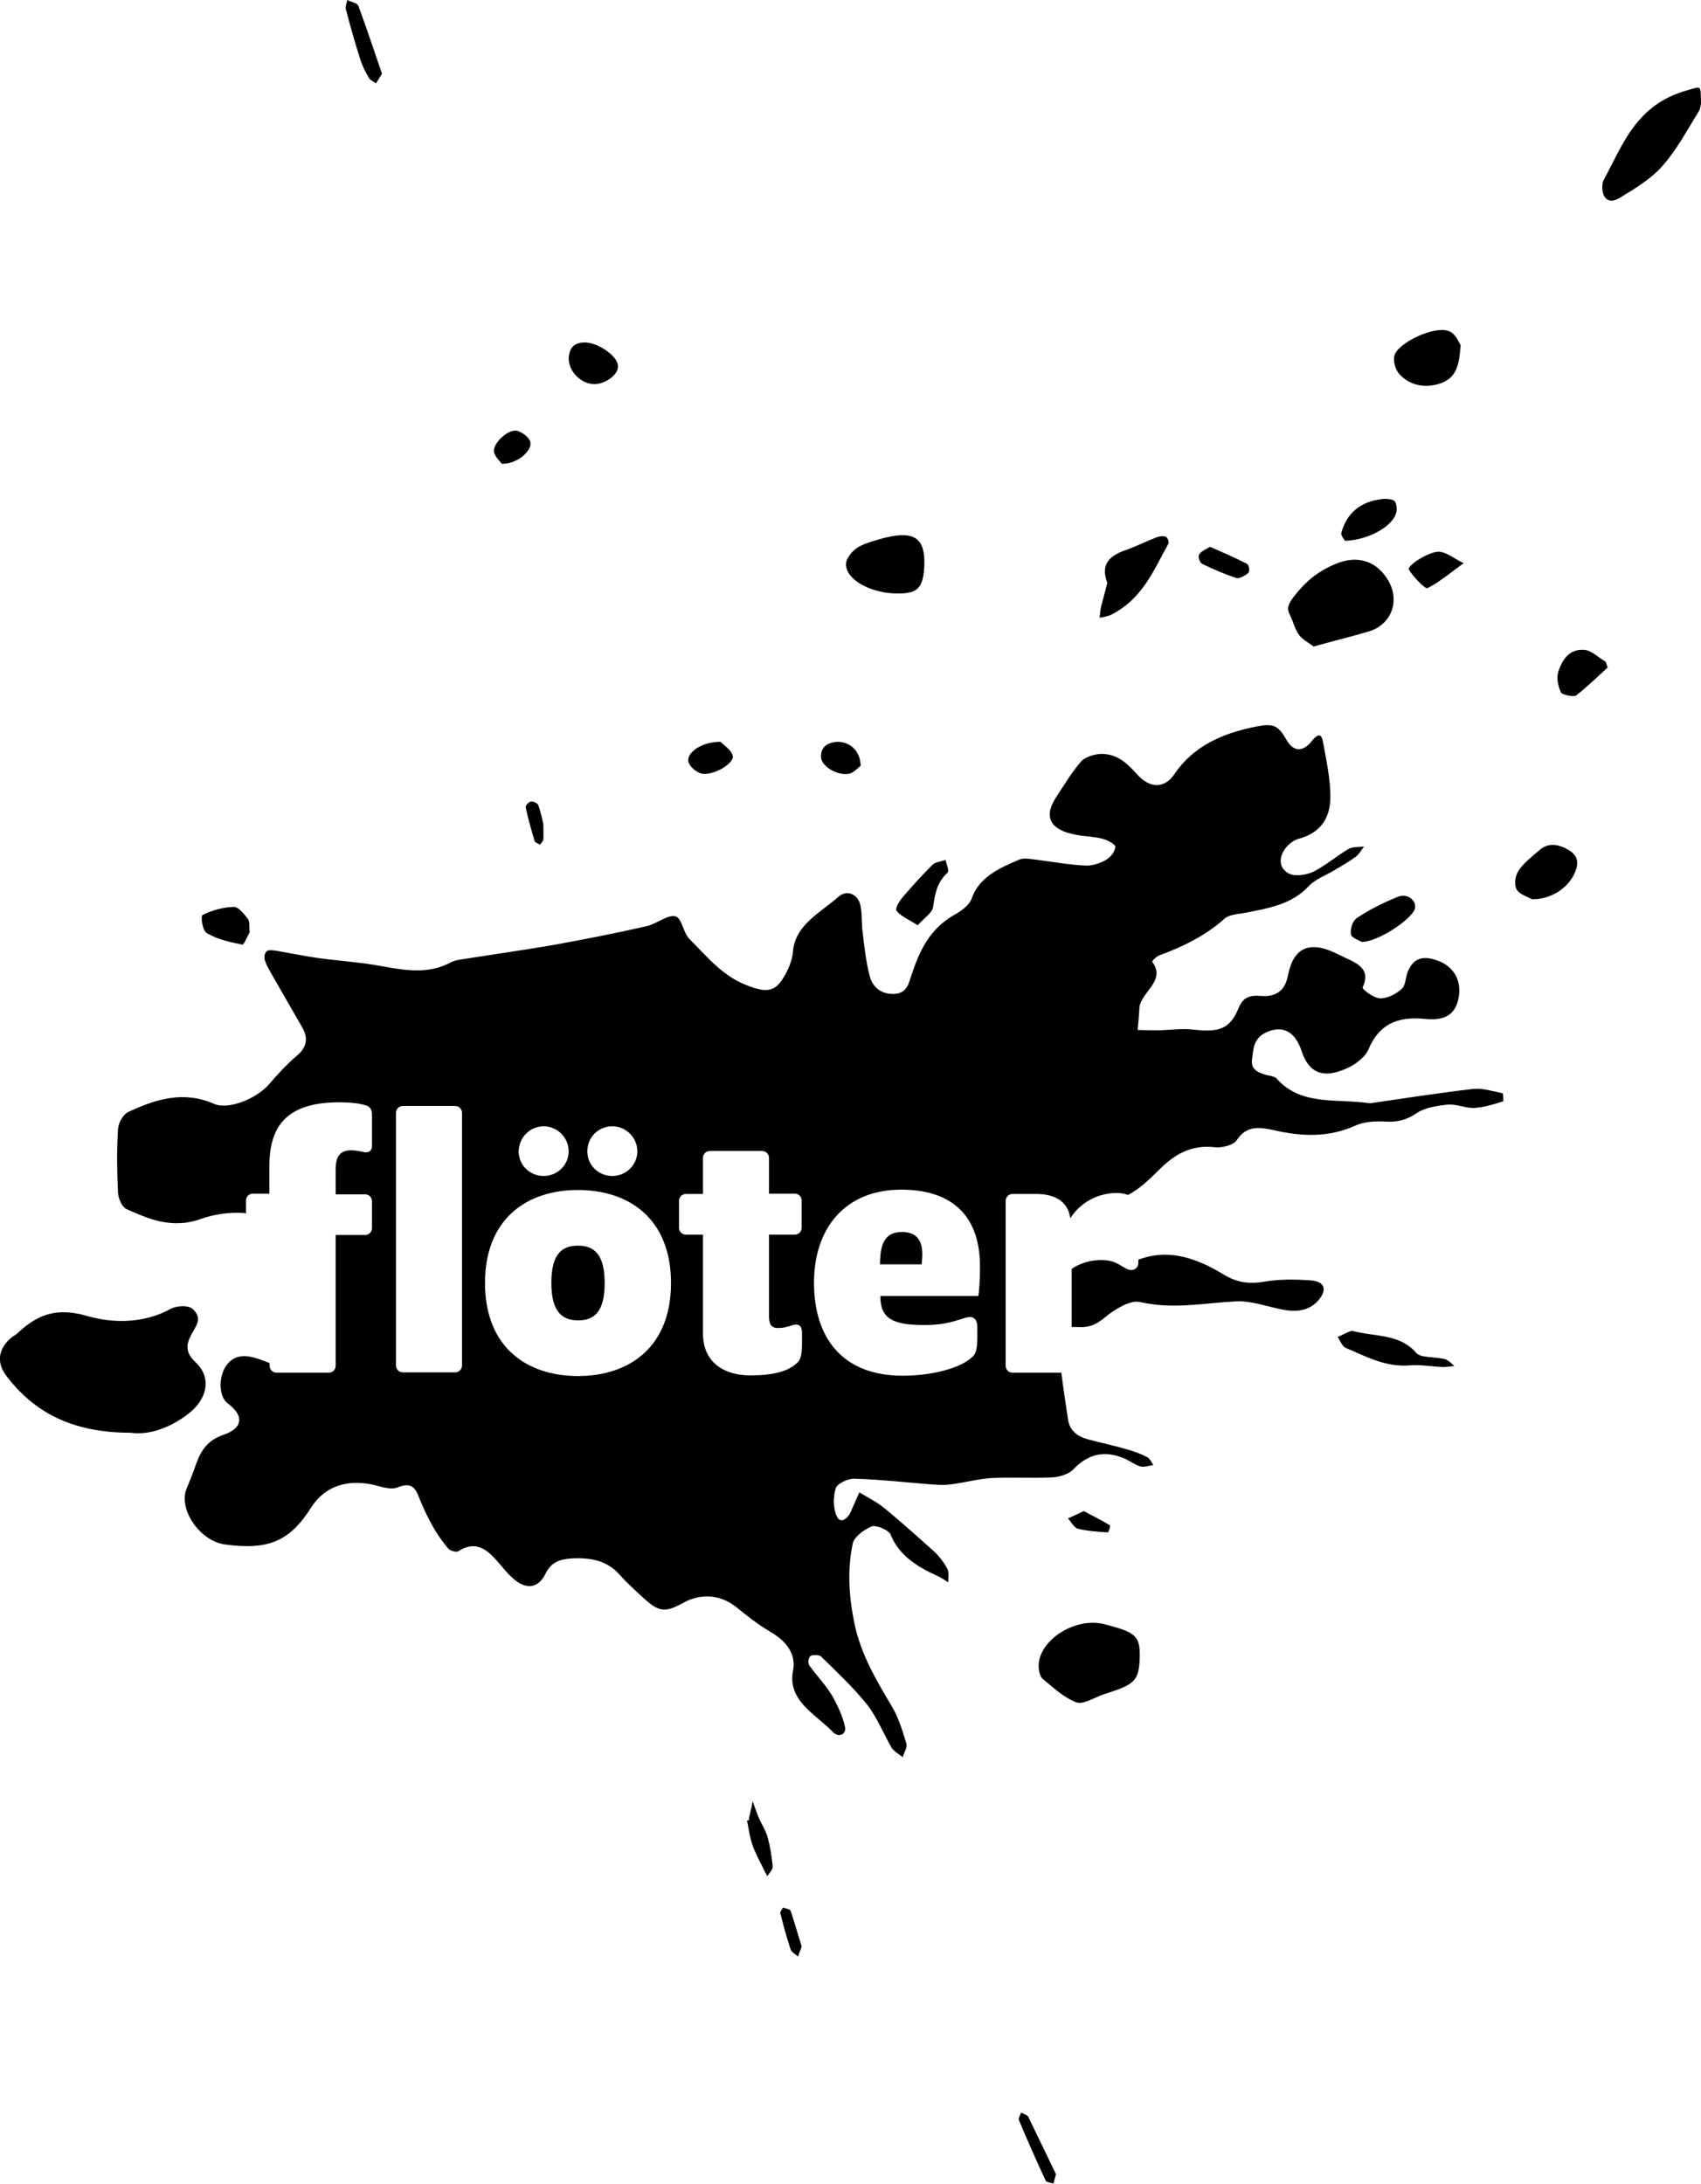<svg version="1.1" xmlns="http://www.w3.org/2000/svg" xmlns:xlink="http://www.w3.org/1999/xlink" x="0px" y="0px"
	 viewBox="0 0 510.3 655" style="enable-background:new 0 0 510.3 655;" xml:space="preserve">
<g id="splash">
	<path d="M58.7,408.6c-3.2-3-2.9-5.4-1.2-8.5c0.8-1.5,2-3.1,1.9-4.7c0-1.2-1.4-3.1-2.7-3.4c-1.6-0.5-4.1-0.2-5.6,0.6
		c-8,4.4-17.3,4.3-24.9,2.1c-9.6-2.8-15.2-0.2-21,5.2c-0.5,0.5-1.2,0.8-1.7,1.2c-3.9,3.2-4.7,7.4-1.7,11.4
		c8.2,10.9,19.6,17.2,37.3,17.2c5.4,0.8,11.7-1.3,17.3-5.6C62.1,419.8,63.7,413.3,58.7,408.6z"/>
	<path d="M389.7,190.4c1,1.4,2.8,2.3,4.4,3.5c6-1.7,11.5-3,16.8-4.6c6.5-2.1,9-8.9,5.8-14.8c-3.5-6.3-9.4-8.2-16.2-5.3
		c-5.3,2.2-9.1,5.5-12.4,9.8c-1.6,2.2-2.2,3.4-1.1,5.5C388,186.5,388.4,188.6,389.7,190.4z"/>
	<path d="M331.2,487.1c-8.9-2.2-20,5.1-19.6,13c0.1,1.2,0.4,2.8,1.3,3.5c3.2,2.6,6.3,5.6,10.1,7c2,0.7,5.5-1.6,8.3-2.5
		c0.9-0.3,1.8-0.6,2.7-0.9c6.5-2.2,7.7-3.7,7.9-9.8C342.1,490.7,341,489.6,331.2,487.1z"/>
	<path d="M506.1,27.1c-15.3,4.3-19.2,16.2-25,26.9c-0.4,0.7-0.4,1.7-0.4,2.5c0.1,3,2,4.8,5.1,2.9c4.7-2.8,9.6-5.8,13-9.7
		c4.3-4.9,7.3-10.6,10.7-16.1c0.8-1.2,0.8-2.8,0.8-2.9C510.2,25.3,510.4,25.9,506.1,27.1z"/>
	<path d="M269.5,178c5.9,0,7.5-1.8,7.8-8.4c0.3-8.2-3-10.5-11.9-8.3c-2.8,0.8-5.8,1.5-8.1,2.9c-1.7,1.1-3.5,3.3-3.5,5
		C253.7,173.9,261.5,178.1,269.5,178z"/>
	<path d="M431.8,115.1c5.3-1.7,5.9-5.7,6.4-11.5c-0.5-0.8-1.5-3.6-3.6-4.3c-4.2-1.7-15.3,3.5-16.3,7.4c-0.4,1.7,0.3,4.2,1.6,5.6
		C422.9,115.5,427.2,116.5,431.8,115.1z"/>
	<path d="M350.5,163.1c0.3-0.5-0.2-1.8-0.7-2.1c-0.6-0.3-1.9-0.2-2.7,0.1c-3.1,1.2-6.1,2.7-9.2,3.8c-4.9,1.7-7.9,4.2-5.7,9.9
		c-0.5,2-1.2,4.6-1.9,7.2c-0.2,1.1-0.3,2.2-0.4,3.3c1.2-0.3,2.4-0.4,3.4-0.9C342.8,179.6,346.1,171,350.5,163.1z"/>
	<path d="M470.4,254.8c-2.9-1.6-5.9-2.2-8.6,0.2c-2.2,1.9-4.7,3.8-6.2,6.1c-1.1,1.6-1.4,4.2-0.6,5.7c0.9,1.5,3.6,2.3,4.6,2.9
		c6,0.1,11.2-3.7,13-8.3C473.7,258.6,473.3,256.5,470.4,254.8z"/>
	<path d="M424.9,405.8c-5-5.9-12.5-4.8-19.4-6.7c-1.3,0.5-2.7,1.2-4.2,1.9c0.8,1.1,1.3,2.8,2.5,3.3c6,2.5,11.8,5.8,19.1,5.2
		c3.3-0.3,6.7,0.4,10.1,0.5c1.1,0,2.2-0.2,3.3-0.3c-0.9-0.8-1.8-1.8-2.9-2.1C430.6,406.9,426.2,407.3,424.9,405.8z"/>
	<path d="M419.3,269c-4.3,1.7-8.4,3.8-12.2,6.3c-1.4,0.9-2.1,3.4-1.8,5c0.2,1,2.6,1.8,3.2,2.2c5.1,0,15.4-7.1,16-10.1
		C425,270,422.1,267.8,419.3,269z"/>
	<path d="M475.2,194.9c-4.7-0.3-6.6,3.3-7.7,6.5c-0.6,1.9-0.1,4.4,0.8,6.3c0.4,0.7,3.8,1.4,4.5,0.9c3.4-2.6,6.5-5.7,9.5-8.4
		c-0.4-1-0.4-1.5-0.7-1.8C479.5,197.2,477.4,195,475.2,194.9z"/>
	<path d="M178.5,115.2c3.3-0.1,7-2.9,6.9-5.4c0-2.9-5.8-7-9.9-7.1c-3.9,0-4.7,2.3-4.9,4.7C170.6,111.6,174.5,115.3,178.5,115.2z"/>
	<path d="M418.7,154.3c0.5-1.2,0.4-3-0.3-4c-0.5-0.6-2.6-0.8-3.9-0.6c-6.8,0.8-10.6,4.6-12.1,10.1c-0.2,0.8,0.8,1.9,1.1,2.4
		C410.2,162,417.2,158.2,418.7,154.3z"/>
	<path d="M269,273.2c1.1,1.5,3.5,2.5,6.3,4.3c1.9-2.1,4.3-3.7,4.6-5.3c0.6-3.8,1-7.4,4.3-10.4c0.7-0.6-0.3-2.6-0.5-3.9
		c-1.4,0.5-3.1,0.6-4,1.5c-3.1,3.1-6.1,6.4-8.9,9.7C269.8,270.3,268.4,272.4,269,273.2z"/>
	<path d="M62.1,279.9c3.1,1.8,6.9,2.7,10.6,3.4c0.5,0.1,1.7-2.9,2.2-3.7c-0.2-2,0.1-3.3-0.6-4.1c-1.1-1.4-2.8-3.6-4.2-3.5
		c-3.2,0.1-6.5,1-9.3,2.4C60.1,274.7,60.7,279.1,62.1,279.9z"/>
	<path d="M108.2,18.2c0.6,1.8,1.5,3.5,2.5,5.2c0.4,0.7,1.4,1.1,2.1,1.6c0.5-0.8,1-1.6,1.8-2.9c-2.3-6.7-4.6-13.6-7.1-20.4
		c-0.3-0.8-2.2-1.1-3.3-1.7c-0.2,1-0.7,2-0.4,2.9C105.1,8,106.6,13.1,108.2,18.2z"/>
	<path d="M428.2,176.4c3.5-1.7,6.5-4.3,10.9-7.5c-3.2-1.6-5-3.1-7-3.4c-2.8-0.5-10.2,4.1-9.4,5.4C424,173.1,427.6,176.7,428.2,176.4
		z"/>
	<path d="M210.4,232c3.5,0.8,10.1-3.1,9.4-5.4c-0.5-1.8-2.8-3.2-3.6-4.1c-5.5-0.1-10.2,3.1-9.7,5.9
		C206.8,229.8,208.8,231.6,210.4,232z"/>
	<path d="M254.5,232.1c1.6-0.2,2.9-1.9,3.7-2.4c-0.1-4.6-3.3-7.3-7.1-7.2c-3.3,0.2-4.9,1.9-4.8,4.6
		C246.4,229.7,250.9,232.6,254.5,232.1z"/>
	<path d="M360.6,169.1c3.3,1.6,6.8,3.1,10.4,4.3c0.8,0.2,2.7-0.8,3.5-1.6c0.5-0.5,0.2-2.4-0.4-2.7c-3.5-1.8-7.2-3.4-11.1-5.1
		c-1.3,0.8-2.7,1.3-3.3,2.4C359.4,167,359.9,168.7,360.6,169.1z"/>
	<path d="M306.3,633.6c-0.2,0.8-0.9,1.7-0.6,2.3c2.5,6,5.2,12.1,8,18.1c0.2,0.5,1.5,0.6,2.3,0.9c0.2-0.5,0.3-1.1,0.8-2.8
		c-2.5-5.2-5.4-11.2-8.3-17.2C308.2,634.3,307.1,634,306.3,633.6z"/>
	<path d="M159.1,132.6c-0.3-1.4-2.4-3-4-3.4c-2.5-0.6-7.2,3.6-6.9,6.2c0.1,1.4,1.7,2.8,2.3,3.7C154.9,139.3,159.7,135.3,159.1,132.6
		z"/>
	<path d="M227.7,545.3c-0.7-1.6-1.3-3.4-1.9-5.1c-0.3,1.7-0.7,3.4-1.1,5.1c0,0.2,0,0.4,0,0.6c-0.2,0-0.4,0.1-0.6,0.1
		c0.5,2.4,0.8,4.9,1.6,7.2c0.8,2.4,2,4.6,3.1,6.8c0.4,0.9,0.9,1.8,1.4,2.7c0.6-1,1.7-2,1.6-3c-0.3-2.9-0.7-5.8-1.5-8.6
		C229.8,549.1,228.5,547.2,227.7,545.3z"/>
	<path d="M332.4,459.6c0.1,0,0.8-2,0.6-2.1c-2.4-1.5-5.1-2.8-7.9-4.3c-1.9,0.9-3.3,1.6-4.7,2.2c1,1.1,1.8,2.8,3,3.1
		C326.3,459.2,329.4,459.4,332.4,459.6z"/>
	<path d="M157.7,242.1c0.7,3.4,1.7,6.8,2.7,10.2c0.1,0.4,1,0.7,1.6,1c0.4-0.5,0.9-1,1-1.5c0.1-1,0-2.1,0-4.6c-0.2-1-0.7-3.4-1.5-5.7
		c-0.1-0.5-1.5-1.2-2.2-1.1C158.6,240.5,157.6,241.6,157.7,242.1z"/>
	<path d="M234.9,572.1c-0.3,0.6-0.9,1.2-0.8,1.7c0.9,3.6,1.9,7.3,3.1,10.9c0.3,0.8,1.4,1.4,2.2,2.1c0.3-0.9,0.7-1.8,1.1-3
		c-1.1-3.5-2.1-7.1-3.3-10.7C237,572.6,235.7,572.4,234.9,572.1z"/>
</g>
<g id="floter_logo">
	<g>
		<path d="M173.4,373.6c-4.6,0-8,2.2-8,11.2c0,8.9,3.5,11.2,8,11.2c4.6,0,8-2.2,8-11.2C181.4,375.9,178,373.6,173.4,373.6z"/>
		<path d="M270.6,369.5c-4.5,0-6.6,2.6-6.6,9.7h12.5c0.1-1.1,0.2-2.1,0.2-3C276.7,371.4,274.4,369.5,270.6,369.5z"/>
		<path d="M450.8,327.9c-2.9-0.6-6-1.6-8.9-1.3c-10.4,1.2-20.6,2.8-30.9,4.3c-10-1.5-20.6,0.9-28-7.4c-0.5-0.6-1.7-0.8-2.7-1
			c-2.8-0.7-5.1-1.7-4.7-4.7c0.4-3.1,0.4-6.4,4.3-8.2c4.9-2.2,8.6-0.2,10.5,5.4c2.2,6.9,6.6,8.7,13.9,5.3c2.6-1.2,5.4-3.4,6.3-5.7
			c3-7,8.1-9.9,16.9-9c6.1,0.6,8.8-1.4,9.9-5.5c1.4-5.6-1-10.3-6.4-12.1c-4.3-1.5-7-0.5-8.6,3.3c-0.8,1.8-0.6,4.1-1.9,5.3
			c-1.6,1.5-4.3,2.9-6.5,2.8c-1.9,0-5.5-2.8-5.2-3.3c3-6.3-3.2-7.7-7.2-9.8c-8.6-4.4-13.5-2.3-15.2,6.2c-0.8,4.2-3.1,6.6-8.2,6.2
			c-3.4-0.3-5.3,0.5-6.6,3.6c-2.6,6.3-5.8,7.4-13.6,6.5c-3.2-0.4-6.6,0.1-9.9,0.2c-2.3,0-4.6,0-6.8-0.1c0.2-2.1,0.4-4.2,0.5-6.4
			c0.2-4.9,8.2-8.2,3.9-14c-0.2-0.2,1.2-1.7,2.2-2c7.3-2.7,13.9-6,19.5-11c1.2-1.1,3.5-1.3,5.4-1.6c7.3-1.4,14.6-2.5,19.8-8.1
			c1.9-2.1,5.1-3.2,7.7-4.8c2.2-1.3,4.5-2.6,6.5-4.1c1-0.8,1.6-2,2.4-3c-1.6,0.2-3.4,0-4.6,0.7c-3.6,2.1-6.8,4.9-10.5,6.8
			c-2,1-5.4,1.5-7.2,0.7c-3.2-1.5-3.3-4.6-1.6-7.2c0.9-1.4,2.5-2.8,4.2-3.3c7.2-1.9,9.5-6.8,9.6-12.2c0.1-5.6-1.2-11.3-2.2-16.9
			c-0.5-2.7-1.6-2.4-3.4-0.2c-2.7,3.4-5.5,3.1-7.5-0.3c-2.5-4.5-4-5.1-9.1-4.1c-10.3,2-19,6-24.6,14.3c-3,4.4-7.4,4.3-11.2,0
			c-2.8-3.1-5.7-6-10.5-6.1c-2.1,0-5,0.9-6.2,2.2c-2.9,3.3-5.1,7.1-7.5,10.7c-4,6-1.9,10,6.1,11.4c2.6,0.5,5.4,0.5,7.9,1.2
			c1.5,0.4,3.8,1.7,3.7,2.4c-0.1,1.4-1.4,3.1-2.8,3.9c-1.7,1-4.1,1.8-6.1,1.7c-4.8-0.2-9.6-1.1-14.4-1.7c-1.8-0.2-4-0.7-5.5-0.1
			c-6.1,2.6-12.1,5.3-14.3,11.7c-0.7,2-3.2,3.8-5.4,5c-7.4,4.3-10.3,10.9-12.6,17.8c-0.9,2.7-1.4,5.7-5.4,5.8
			c-4,0.1-6.4-2.3-7.2-5.4c-1.1-4.3-1.6-8.7-2.1-13.1c-0.4-2.7-0.1-5.5-0.7-8.2c-0.7-3.1-3.9-4.7-6.5-2.5c-5.4,4.8-13,8.4-13.7,16.4
			c-0.2,2.8-1.5,5.8-3.1,8.3c-2.4,3.8-5,4-9.7,2.3c-8.2-2.8-12.8-8.9-18.2-14.2c-2-2-2.3-6.4-4.3-6.9c-2.4-0.5-5.6,2.3-8.7,3
			c-9.2,2.1-18.5,3.9-27.8,5.6c-9.3,1.6-18.6,2.9-28,4.4c-0.9,0.1-1.9,0.4-2.8,0.8c-6.6,3.6-13.5,2.5-20.6,1.2
			c-6.4-1.2-13-1.6-19.5-2.5c-4-0.6-8-1.4-12-2.1c-1.1-0.2-2.7-0.4-3.2,0.1c-0.7,0.6-0.8,2-0.5,2.8c0.5,1.6,1.5,3.1,2.3,4.6
			c2.9,5.1,5.9,10.2,8.8,15.3c1.8,3.1,1.7,5.9-1.5,8.6c-3.1,2.6-5.8,5.6-8.4,8.6c-3.7,4.3-12.1,7.7-16.4,5.9
			c-9.3-4.1-17.7-1.4-25.8,2.4c-1.7,0.8-3,3.4-3.1,5.2c-0.4,6.3-0.3,12.6,0,19c0.1,1.7,1.1,4.2,2.5,4.9c3.3,1.5,6.6,2.9,10,3.7
			c3.9,0.8,7.9,0.9,12.3-0.7c3.9-1.4,8.6-2.1,12.8-1.8c0.3,0,0.5,0.1,0.8,0.1v-3.8c0-1.2,0.9-2.1,2.1-2.1h4.9v-8
			c0-10.8,3.8-19.4,20.9-19.4c4,0,6.4,0.4,8,0.9c1.2,0.3,1.9,1.2,1.9,2.8v9.5c0,1.2-0.8,1.8-1.8,1.8c-0.3,0-0.8-0.1-1.2-0.2
			c-0.7-0.1-1.9-0.4-3.2-0.4c-2.8,0-4.7,1.2-4.7,5.6v7.6h8.8c1.2,0,2.1,0.9,2.1,2.1v8c0,1.2-0.9,2.1-2.1,2.1h-8.8v39.2
			c0,1.2-0.9,2.1-2.1,2.1H83c-1.2,0-2.1-0.9-2.1-2.1v-0.8c-1.1-0.4-2.2-0.8-3.2-1.2c-3.4-1.1-6.7-1.6-9.3,1.3c-3,3.4-2.9,9.9-0.1,12
			c4.9,3.6,4.7,7.4-1.2,9.4c-4.7,1.6-6.7,4.6-8.1,8.3c-0.9,2.6-1.9,5.2-3,7.8c-2.6,6.1,3.8,15.7,11.4,16.8c13,1.8,19.5-0.9,25.9-11
			c4.3-6.8,11.7-9,20.6-6.4c1.7,0.5,4,0.9,5.4,0.3c4.6-1.9,5.5,0.7,6.6,3.5c1.1,2.7,2.4,5.5,3.9,8.1c1.3,2.4,2.9,4.6,4.7,6.8
			c0.5,0.6,2.4,1.1,2.9,0.8c4.9-3.2,8.2-1,11.2,2.3c1.7,1.8,3.1,3.8,5,5.5c4,3.8,7.8,3.5,10.1-1.2c1.6-3.3,4.2-4.3,7.9-4.5
			c5.7-0.3,10.6,0.7,14.3,4.9c2.2,2.5,4.8,4.8,7.3,7.1c4.5,4.1,6.4,4.3,11.8,1.3c5.5-3,11.3-2.4,16,1.4c3.2,2.6,6.5,5.2,10.1,7.3
			c4.9,2.9,7.8,6.7,6.8,11.7c-1.7,9,6.7,12.9,12,18.4c1.8,1.8,4.1,0.6,3.6-1.6c-0.7-3.2-2.2-6.4-3.9-9.4c-1.9-3.2-4.6-5.9-6.8-9
			c-0.5-0.7-0.3-2.3,0.3-2.8c0.6-0.5,2.7-0.4,3.2,0.1c4.8,4.7,9.7,9.3,13.8,14.4c3.1,4,4.9,8.7,7.4,13c0.7,1.1,2.2,1.9,3.3,2.8
			c0.4-1.4,1.5-2.9,1.1-4.1c-1.1-3.6-2.2-7.4-4.1-10.7c-4.7-7.9-9.3-15.6-11.3-24.5c-1.8-8.3-2.4-16.5-0.7-24.7
			c0.4-2,3.3-4.2,5.7-5.2c1.3-0.5,5.2,1.1,5.7,2.5c2.5,6.1,7.7,9.5,13.9,12.3c1.2,0.5,2.3,1.3,3.4,2c-0.1-1.4,0.3-2.9-0.3-4.1
			c-1-1.9-2.4-3.7-4-5.2c-4.9-4.4-9.8-8.8-14.9-13c-2.2-1.8-5-3.2-7.5-4.7c-0.9,2-1.8,4.1-2.7,6.1c-0.8,1.7-2.9,3.4-4,1.2
			c-1.2-2.5-1.2-5.8-0.4-8.5c0.4-1.4,3.7-3,5.6-2.9c7.3,0.2,14.5,1,21.8,1.6c2.3,0.2,4.8,0.4,7.1,0.1c4.1-0.5,8-1.6,12.1-1.9
			c6.1-0.3,12.3,0.1,18.4-0.2c2.1-0.1,4.9-1,6.2-2.3c4.5-4.8,9.6-6,15.8-3.2c1.5,0.7,2.9,1.8,4.4,2.2c1.2,0.3,2.6-0.2,3.9-0.4
			c-0.6-0.8-1-2-1.9-2.4c-1.9-1-3.9-1.7-6-2.3c-3.7-1.1-7.5-1.9-11.3-2.9c-3.6-0.9-5.9-2.7-6.4-6.1c-0.7-4.6-1.4-9.3-2-14h-14.6
			c-1.2,0-2.1-0.9-2.1-2.1v-49.4c0-1.2,0.9-2.1,2.1-2.1h7.1c5.2,0,9.5,2,10.2,7.3c2.1-3.5,7-7.6,14-7.6c1.1,0,2.3,0.2,3.3,0.6
			c4-2.1,6.9-5.2,10.1-8.3c0.6-0.6,1.2-1.1,1.8-1.6c3.9-3.2,8.3-5.1,14.3-4.4c2.1,0.2,5.5-0.7,6.4-2.1c2.9-4.5,6.8-4,11.3-3
			c8.3,1.9,16.3,2.2,24.3-1.4c2.6-1.2,6.2-1.4,9.2-1.2c3.7,0.2,6.3-0.6,9.3-2.6c2.4-1.6,6.1-2.2,9.3-2.5c2.6-0.2,5.3,1.1,7.9,1
			c3-0.2,5.9-1.1,8.7-2C451,330.4,451,327.9,450.8,327.9z M138.6,409.5c0,1.2-0.9,2.1-2.1,2.1h-15.6c-1.2,0-2.1-0.9-2.1-2.1v-75.7
			c0-1.2,0.9-2.1,2.1-2.1h15.6c1.2,0,2.1,0.9,2.1,2.1V409.5z M183.7,337.8c4.1,0,7.5,3.4,7.5,7.5c0,4.1-3.4,7.4-7.5,7.4
			c-4.1,0-7.5-3.2-7.5-7.4C176.2,341.1,179.5,337.8,183.7,337.8z M163.1,337.8c4.1,0,7.5,3.4,7.5,7.5c0,4.1-3.4,7.4-7.5,7.4
			c-4.1,0-7.5-3.2-7.5-7.4C155.7,341.1,159,337.8,163.1,337.8z M173.4,412.7c-15.3,0-27.9-8.6-27.9-27.9s12.6-27.9,27.9-27.9
			c15.3,0,27.9,8.6,27.9,27.9S188.7,412.7,173.4,412.7z M240.5,368.2c0,1.2-0.9,2.1-2.1,2.1h-7.7v24.5c0,2.2,0.6,3.5,2.7,3.5
			c1.6,0,2.7-0.3,4.5-0.9c1.3-0.4,2.7-0.1,2.7,2.3v3.3c0,3-0.4,4.7-1.3,5.6c-2.8,2.8-7.5,3.9-14.3,3.9c-8,0-14.1-4.1-14.1-12.5
			v-29.7h-5.1c-1.2,0-2.1-0.9-2.1-2.1v-8c0-1.2,0.9-2.1,2.1-2.1h5.1v-10.8c0-1.2,0.9-2.1,2.1-2.1h15.6c1.2,0,2.1,0.9,2.1,2.1V358
			h7.7c1.2,0,2.1,0.9,2.1,2.1V368.2z M293.5,388.7h-29.4c0,7,4,8.7,13.3,8.7c3,0,5.5-0.3,7.5-0.8c3-0.7,4.9-1.6,6.1-1.6
			c1.3,0,2.2,1,2.2,3v3.2c0,3-0.4,4.7-1.3,5.6c-3.5,3.5-12.2,5.8-21.1,5.8c-18.3,0-26.6-11.6-26.6-27.9c0-16.3,9.3-27.9,26.2-27.9
			c13.8,0,23.6,6.5,23.6,23.1C294,382.4,293.9,385.9,293.5,388.7z"/>
		<path d="M393.2,384c-4.6-0.3-9.4-0.4-13.9,0.4c-4.7,0.8-8.4,0.2-12.3-2.2c-3.1-1.9-6.3-3.5-9.7-4.6c-5-1.6-10.2-1.9-15.8,0.2v0.9
			c0,1.2-0.8,2.2-2.1,2.2c-1,0-1.9-0.6-2.9-1.2c-1.3-0.8-3-1.8-6-1.8c-5.7,0-9,2.7-9,2.7V398c0.6,0,1.2,0,1.9,0
			c3.6,0.2,5.5-0.8,8.1-2.9c2.7-2.3,7.6-5.3,10.4-4.6c1.4,0.3,2.7,0.5,4.1,0.7c8.4,1.1,16.6-0.5,24.9-0.9c4.4-0.2,9,1.5,13.5,2.4
			c4.8,1,8.8,0.4,11.6-3.3C398.1,386.5,397.2,384.3,393.2,384z"/>
	</g>
</g>
</svg>
